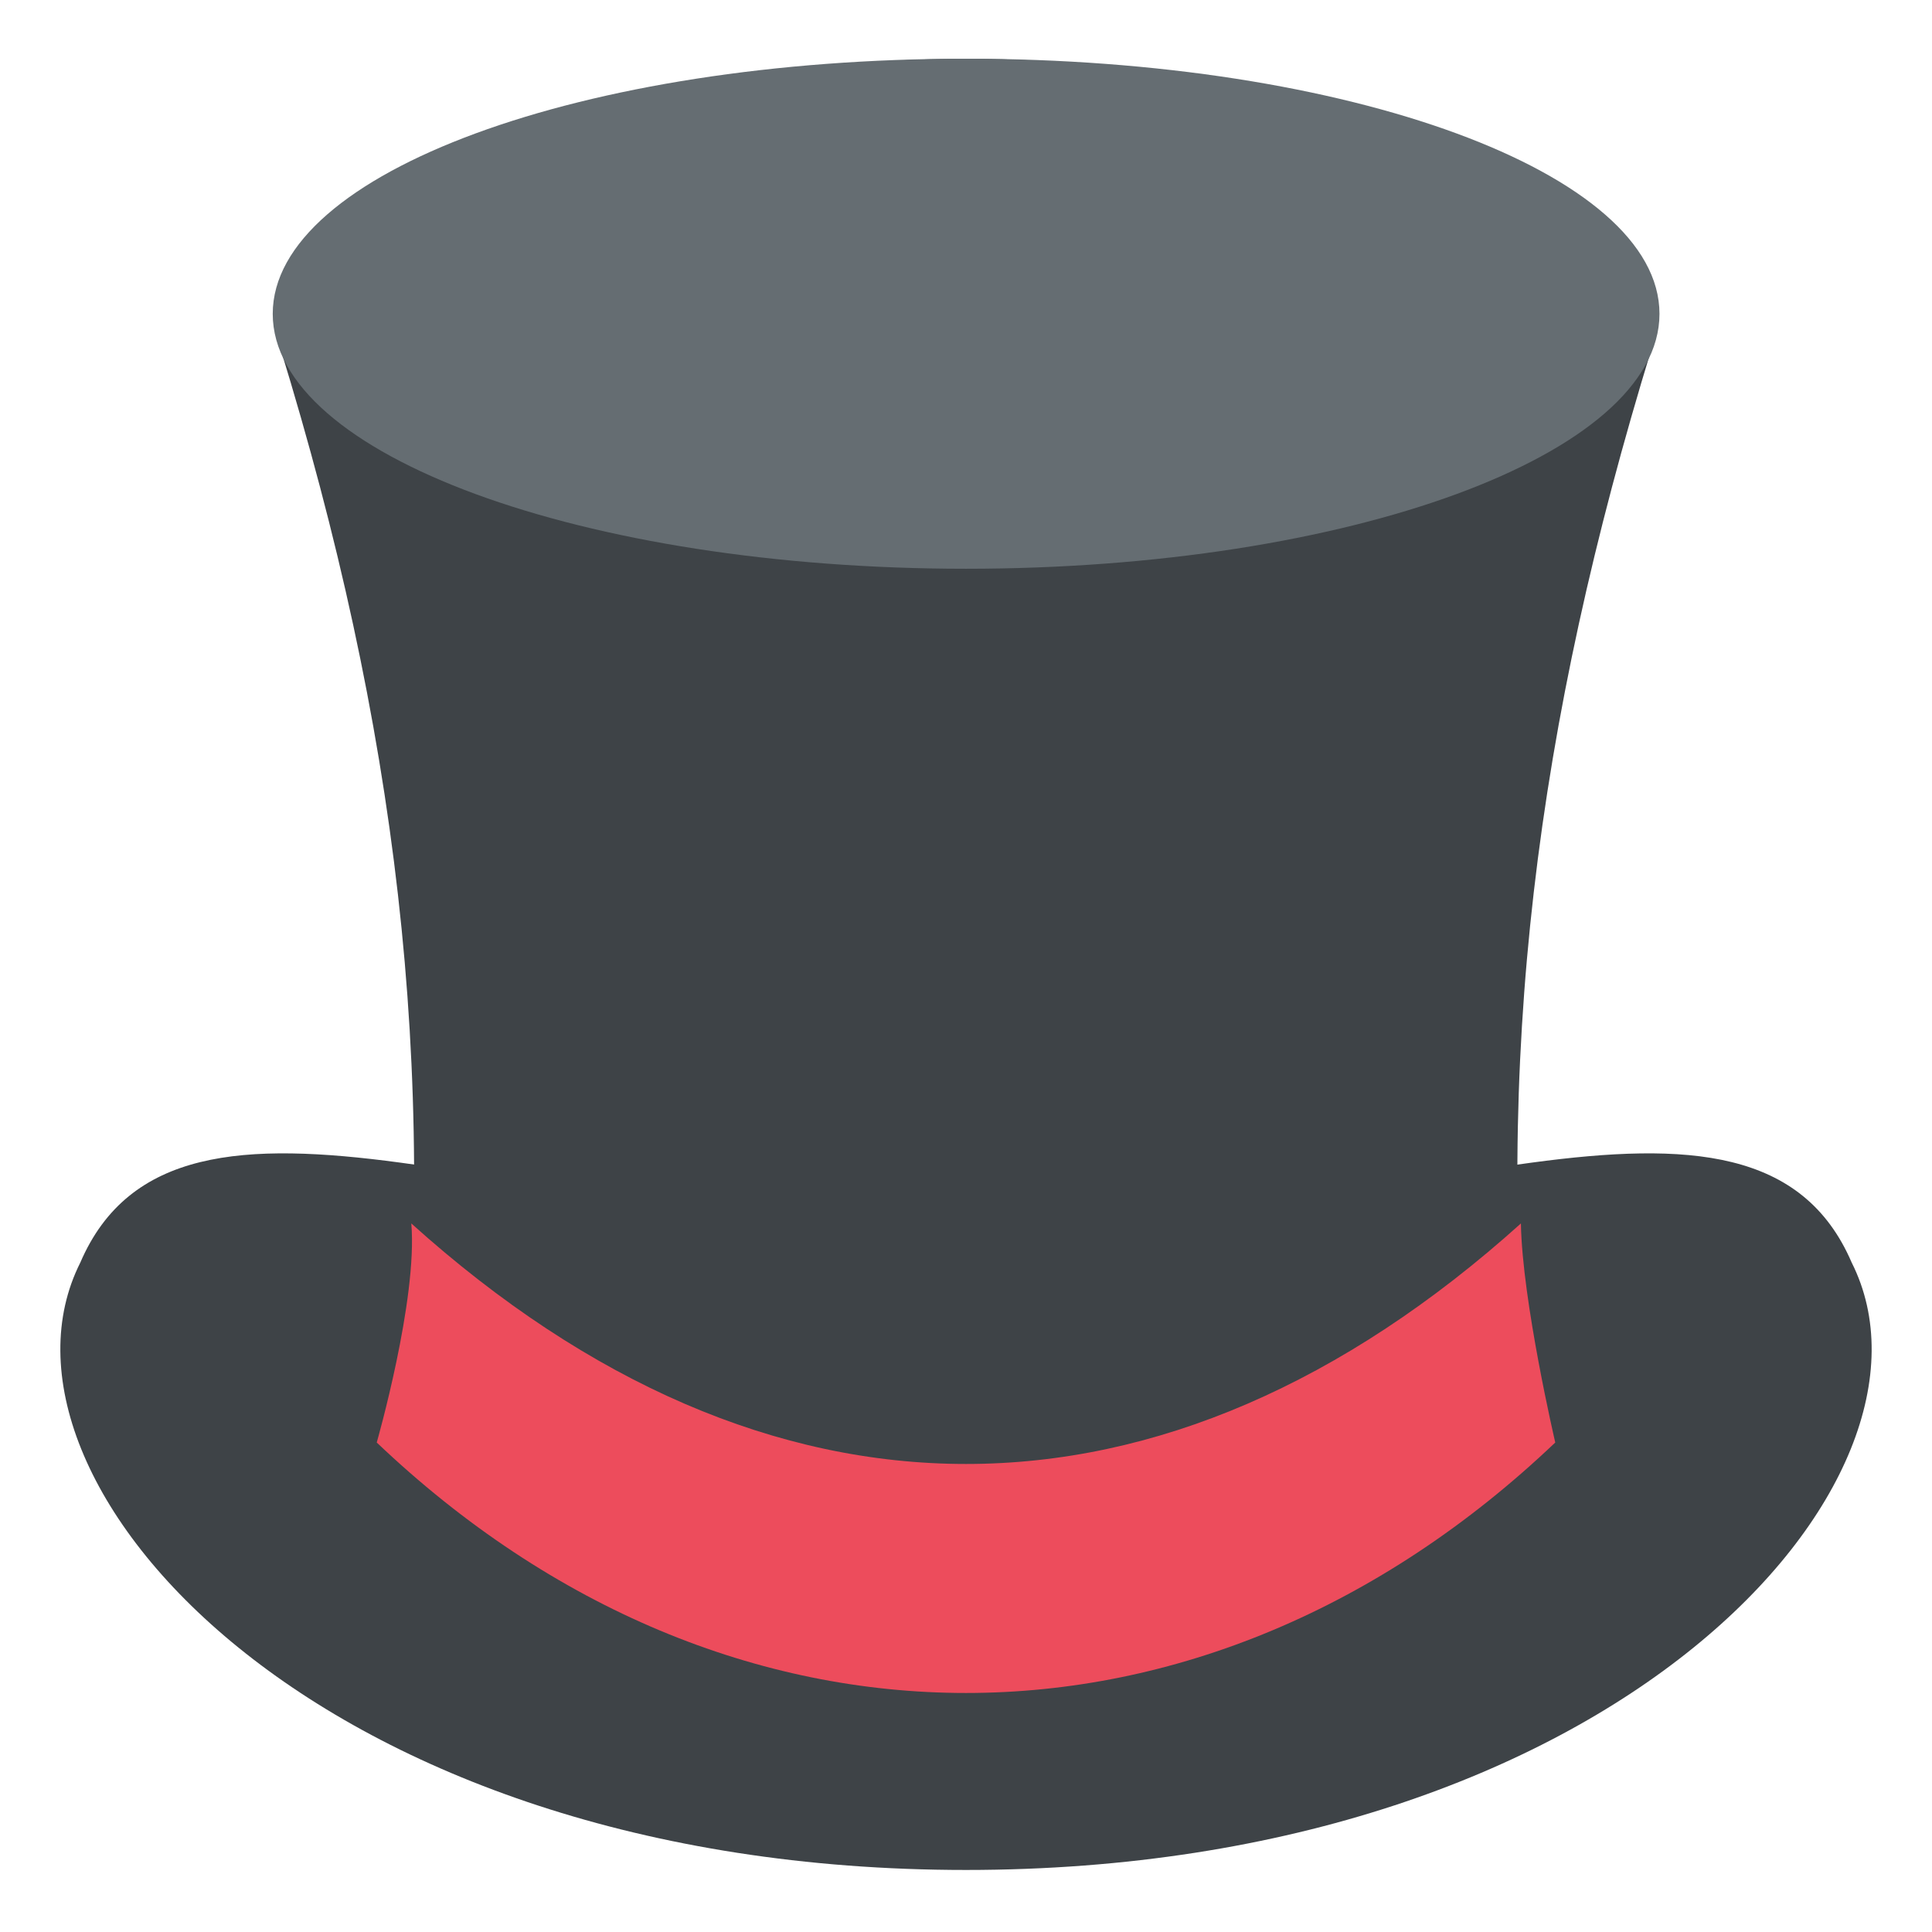<?xml version="1.0" encoding="UTF-8" standalone="yes"?>
<svg xmlns="http://www.w3.org/2000/svg" xmlns:xlink="http://www.w3.org/1999/xlink" width="48px" height="48px" viewBox="0 0 36 36" version="1.1">
  <g id="surface1">
    <path style=" stroke:none;fill-rule:nonzero;fill:rgb(24.314%,26.275%,27.843%);fill-opacity:1;" d="M 34.504 23.527 C 32.684 19.293 25.918 22.977 18 22.977 C 10.082 22.977 3.316 19.293 1.496 23.527 C -0.539 27.574 5.898 34.844 18 34.844 C 30.102 34.844 36.539 27.574 34.504 23.527 Z M 34.504 23.527 "/>
    <path style=" stroke:none;fill-rule:nonzero;fill:rgb(24.314%,26.275%,27.843%);fill-opacity:1;" d="M 18 1.094 C 10.098 1.129 4.465 4.578 5.219 6.473 C 7.379 13.504 8.168 19.852 7.469 26.883 C 14.531 28.59 21.457 28.48 28.52 26.777 C 27.82 19.746 28.625 13.504 30.781 6.477 C 31.535 4.578 25.902 1.129 18 1.094 Z M 18 1.094 "/>
    <path style=" stroke:none;fill-rule:nonzero;fill:rgb(92.941%,29.804%,36.078%);fill-opacity:1;" d="M 7.664 22.797 C 7.785 24.211 7.02 26.879 7.02 26.879 C 13.559 33.102 22.441 33.102 28.98 26.879 C 28.98 26.879 28.363 24.238 28.34 22.797 C 21.699 28.773 14.301 28.773 7.664 22.797 Z M 7.664 22.797 "/>
    <path style=" stroke:none;fill-rule:nonzero;fill:rgb(39.608%,42.745%,44.706%);fill-opacity:1;" d="M 30.922 5.848 C 30.922 8.473 25.137 10.598 18 10.598 C 10.863 10.598 5.082 8.473 5.082 5.848 C 5.082 3.219 10.863 1.094 18 1.094 C 25.137 1.094 30.922 3.219 30.922 5.848 Z M 30.922 5.848 "/>
  </g>
</svg>